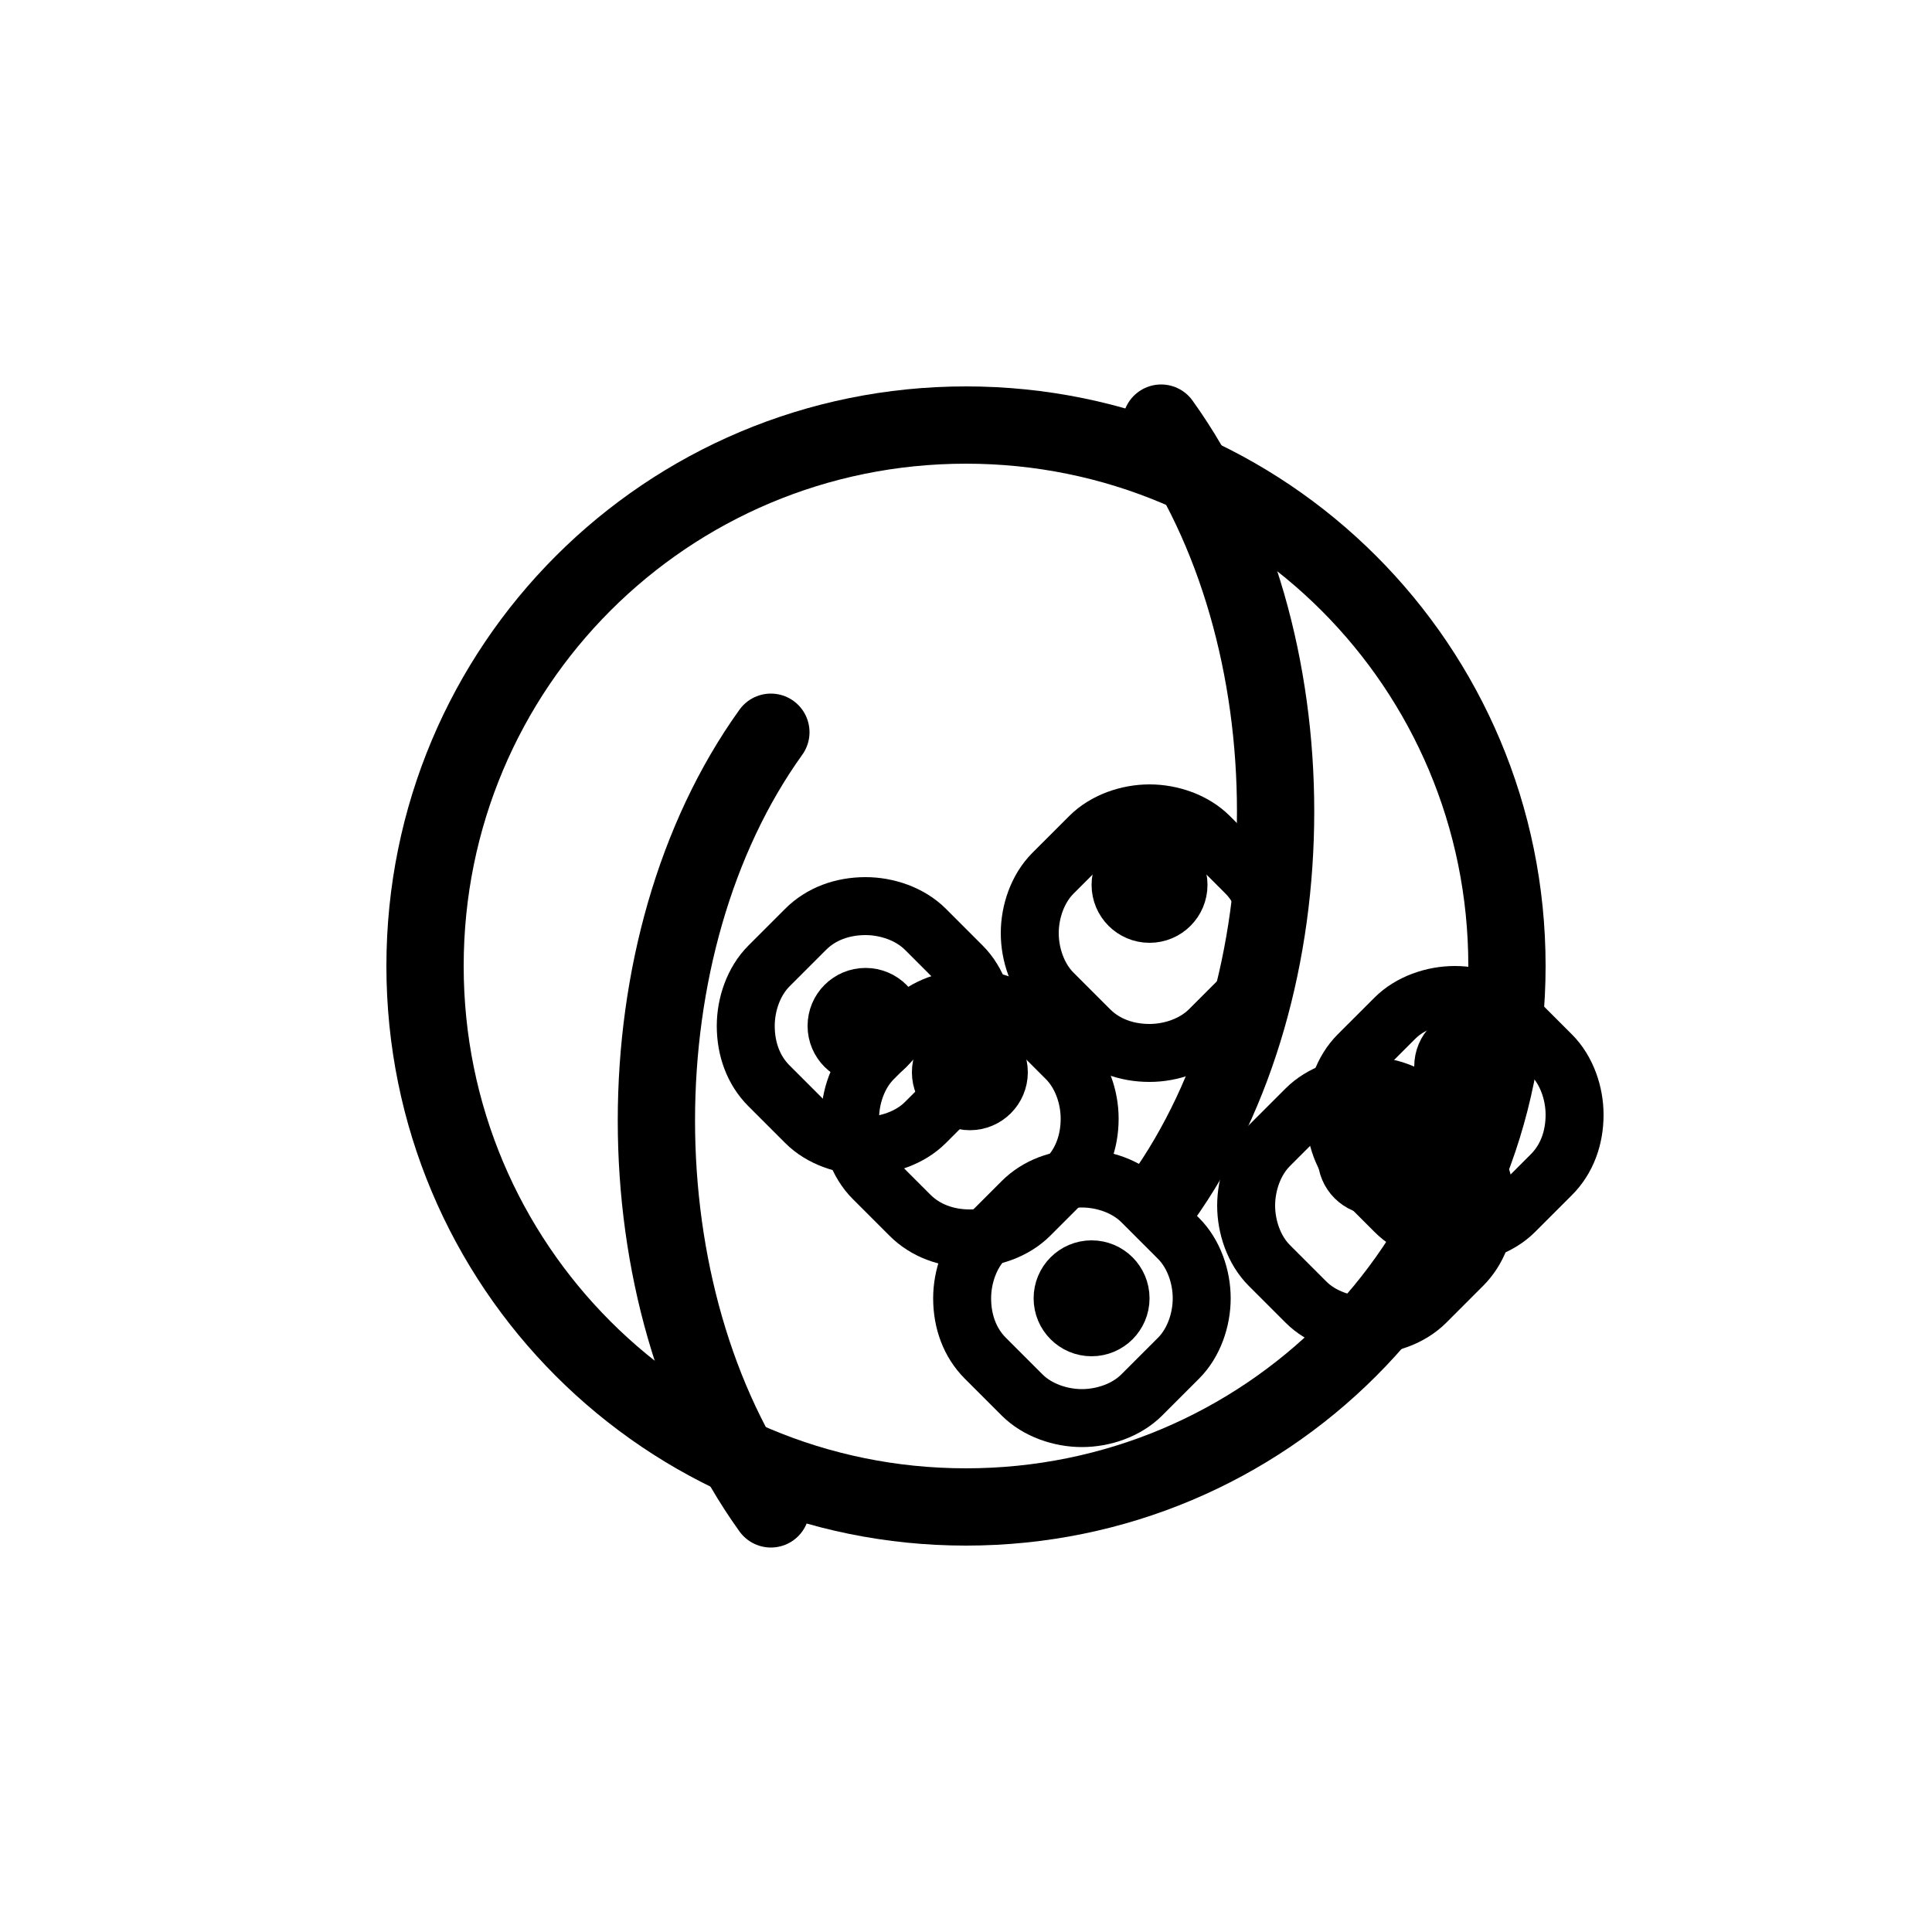 <svg version="1.1" xmlns="http://www.w3.org/2000/svg" xmlns:xlink="http://www.w3.org/1999/xlink" viewBox="0 0 100 100" enable-background="new 0 0 100 100" xml:space="preserve">
<g>
	<path fill="none" stroke="#000000" stroke-width="4" stroke-linecap="round" stroke-linejoin="round" d="M60.1,21.9
		c7.9,11,7.9,29.2,0,40.2"/>
	<path fill="none" stroke="#000000" stroke-width="4" stroke-linecap="round" stroke-linejoin="round" d="M39.9,78.1
		c-7.9-11-7.9-29.2,0-40.2"/>
	<path fill="none" stroke="#000000" stroke-width="4" stroke-linecap="round" stroke-linejoin="round" d="M78,50
		c0,15.5-12.5,28-28,28S22,65.5,22,50S34.5,22,50,22S78,34.5,78,50z"/>
	<g>
		<path fill="none" stroke="#000000" stroke-width="3" stroke-linecap="round" stroke-linejoin="round" d="M61,64.1l-1.9-1.9
			c-0.8-0.8-2-1.2-3.1-1.2c-1.2,0-2.3,0.4-3.1,1.2l-1.9,1.9c-0.8,0.8-1.2,2-1.2,3.1c0,1.2,0.4,2.3,1.2,3.1l1.9,1.9
			c0.8,0.8,2,1.2,3.1,1.2s2.3-0.4,3.1-1.2l1.9-1.9c0.8-0.8,1.2-2,1.2-3.1C62.2,66.1,61.8,64.9,61,64.1z"/>
		<path fill="none" stroke="#000000" stroke-width="3" stroke-linecap="round" stroke-linejoin="round" d="M65.7,59.3l1.9-1.9
			c0.8-0.8,2-1.2,3.1-1.2c1.2,0,2.3,0.4,3.1,1.2l1.9,1.9c0.8,0.8,1.2,2,1.2,3.1c0,1.2-0.4,2.3-1.2,3.1l-1.9,1.9
			c-0.8,0.8-2,1.2-3.1,1.2s-2.3-0.4-3.1-1.2l-1.9-1.9c-0.8-0.8-1.2-2-1.2-3.1C64.5,61.3,64.9,60.1,65.7,59.3z"/>
		<path fill="none" stroke="#000000" stroke-width="3" stroke-linecap="round" stroke-linejoin="round" d="M70.3,54.6l1.9-1.9
			c0.8-0.8,2-1.2,3.1-1.2s2.3,0.4,3.1,1.2l1.9,1.9c0.8,0.8,1.2,2,1.2,3.1c0,1.2-0.4,2.3-1.2,3.1l-1.9,1.9c-0.8,0.8-2,1.2-3.1,1.2
			c-1.2,0-2.3-0.4-3.1-1.2l-1.9-1.9c-0.8-0.8-1.2-2-1.2-3.1C69.1,56.6,69.5,55.4,70.3,54.6z"/>
		<path fill="none" stroke="#000000" stroke-width="3" stroke-linecap="round" stroke-linejoin="round" d="M49.8,50l-1.9-1.9
			c-0.8-0.8-2-1.2-3.1-1.2c-1.2,0-2.3,0.4-3.1,1.2l-1.9,1.9c-0.8,0.8-1.2,2-1.2,3.1c0,1.2,0.4,2.3,1.2,3.1l1.9,1.9
			c0.8,0.8,2,1.2,3.1,1.2s2.3-0.4,3.1-1.2l1.9-1.9c0.8-0.8,1.2-2,1.2-3.1C51,52,50.6,50.8,49.8,50z"/>
		<path fill="none" stroke="#000000" stroke-width="3" stroke-linecap="round" stroke-linejoin="round" d="M54.5,45.2l1.9-1.9
			c0.8-0.8,2-1.2,3.1-1.2s2.3,0.4,3.1,1.2l1.9,1.9c0.8,0.8,1.2,2,1.2,3.1c0,1.2-0.4,2.3-1.2,3.1l-1.9,1.9c-0.8,0.8-2,1.2-3.1,1.2
			c-1.2,0-2.3-0.4-3.1-1.2l-1.9-1.9c-0.8-0.8-1.2-2-1.2-3.1C53.3,47.2,53.7,46,54.5,45.2z"/>
		<path fill="none" stroke="#000000" stroke-width="3" stroke-linecap="round" stroke-linejoin="round" d="M45.2,54.8l1.9-1.9
			c0.8-0.8,2-1.2,3.1-1.2s2.3,0.4,3.1,1.2l1.9,1.9c0.8,0.8,1.2,2,1.2,3.1c0,1.2-0.4,2.3-1.2,3.1l-1.9,1.9c-0.8,0.8-2,1.2-3.1,1.2
			c-1.2,0-2.3-0.4-3.1-1.2l-1.9-1.9c-0.8-0.8-1.2-2-1.2-3.1C44,56.8,44.4,55.6,45.2,54.8z"/>
		<circle fill="none" stroke="#000000" stroke-width="3" stroke-linecap="round" stroke-linejoin="round" cx="56.5" cy="67.2" r="1.5"/>
		<circle fill="none" stroke="#000000" stroke-width="3" stroke-linecap="round" stroke-linejoin="round" cx="71.2" cy="59.9" r="1.5"/>
		<circle fill="none" stroke="#000000" stroke-width="3" stroke-linecap="round" stroke-linejoin="round" cx="76.2" cy="55.2" r="1.5"/>
		<circle fill="none" stroke="#000000" stroke-width="3" stroke-linecap="round" stroke-linejoin="round" cx="44.8" cy="53.1" r="1.5"/>
		<circle fill="none" stroke="#000000" stroke-width="3" stroke-linecap="round" stroke-linejoin="round" cx="59.5" cy="45.8" r="1.5"/>
		<circle fill="none" stroke="#000000" stroke-width="3" stroke-linecap="round" stroke-linejoin="round" cx="50.2" cy="55.5" r="1.5"/>
	</g>
</g>
</svg>